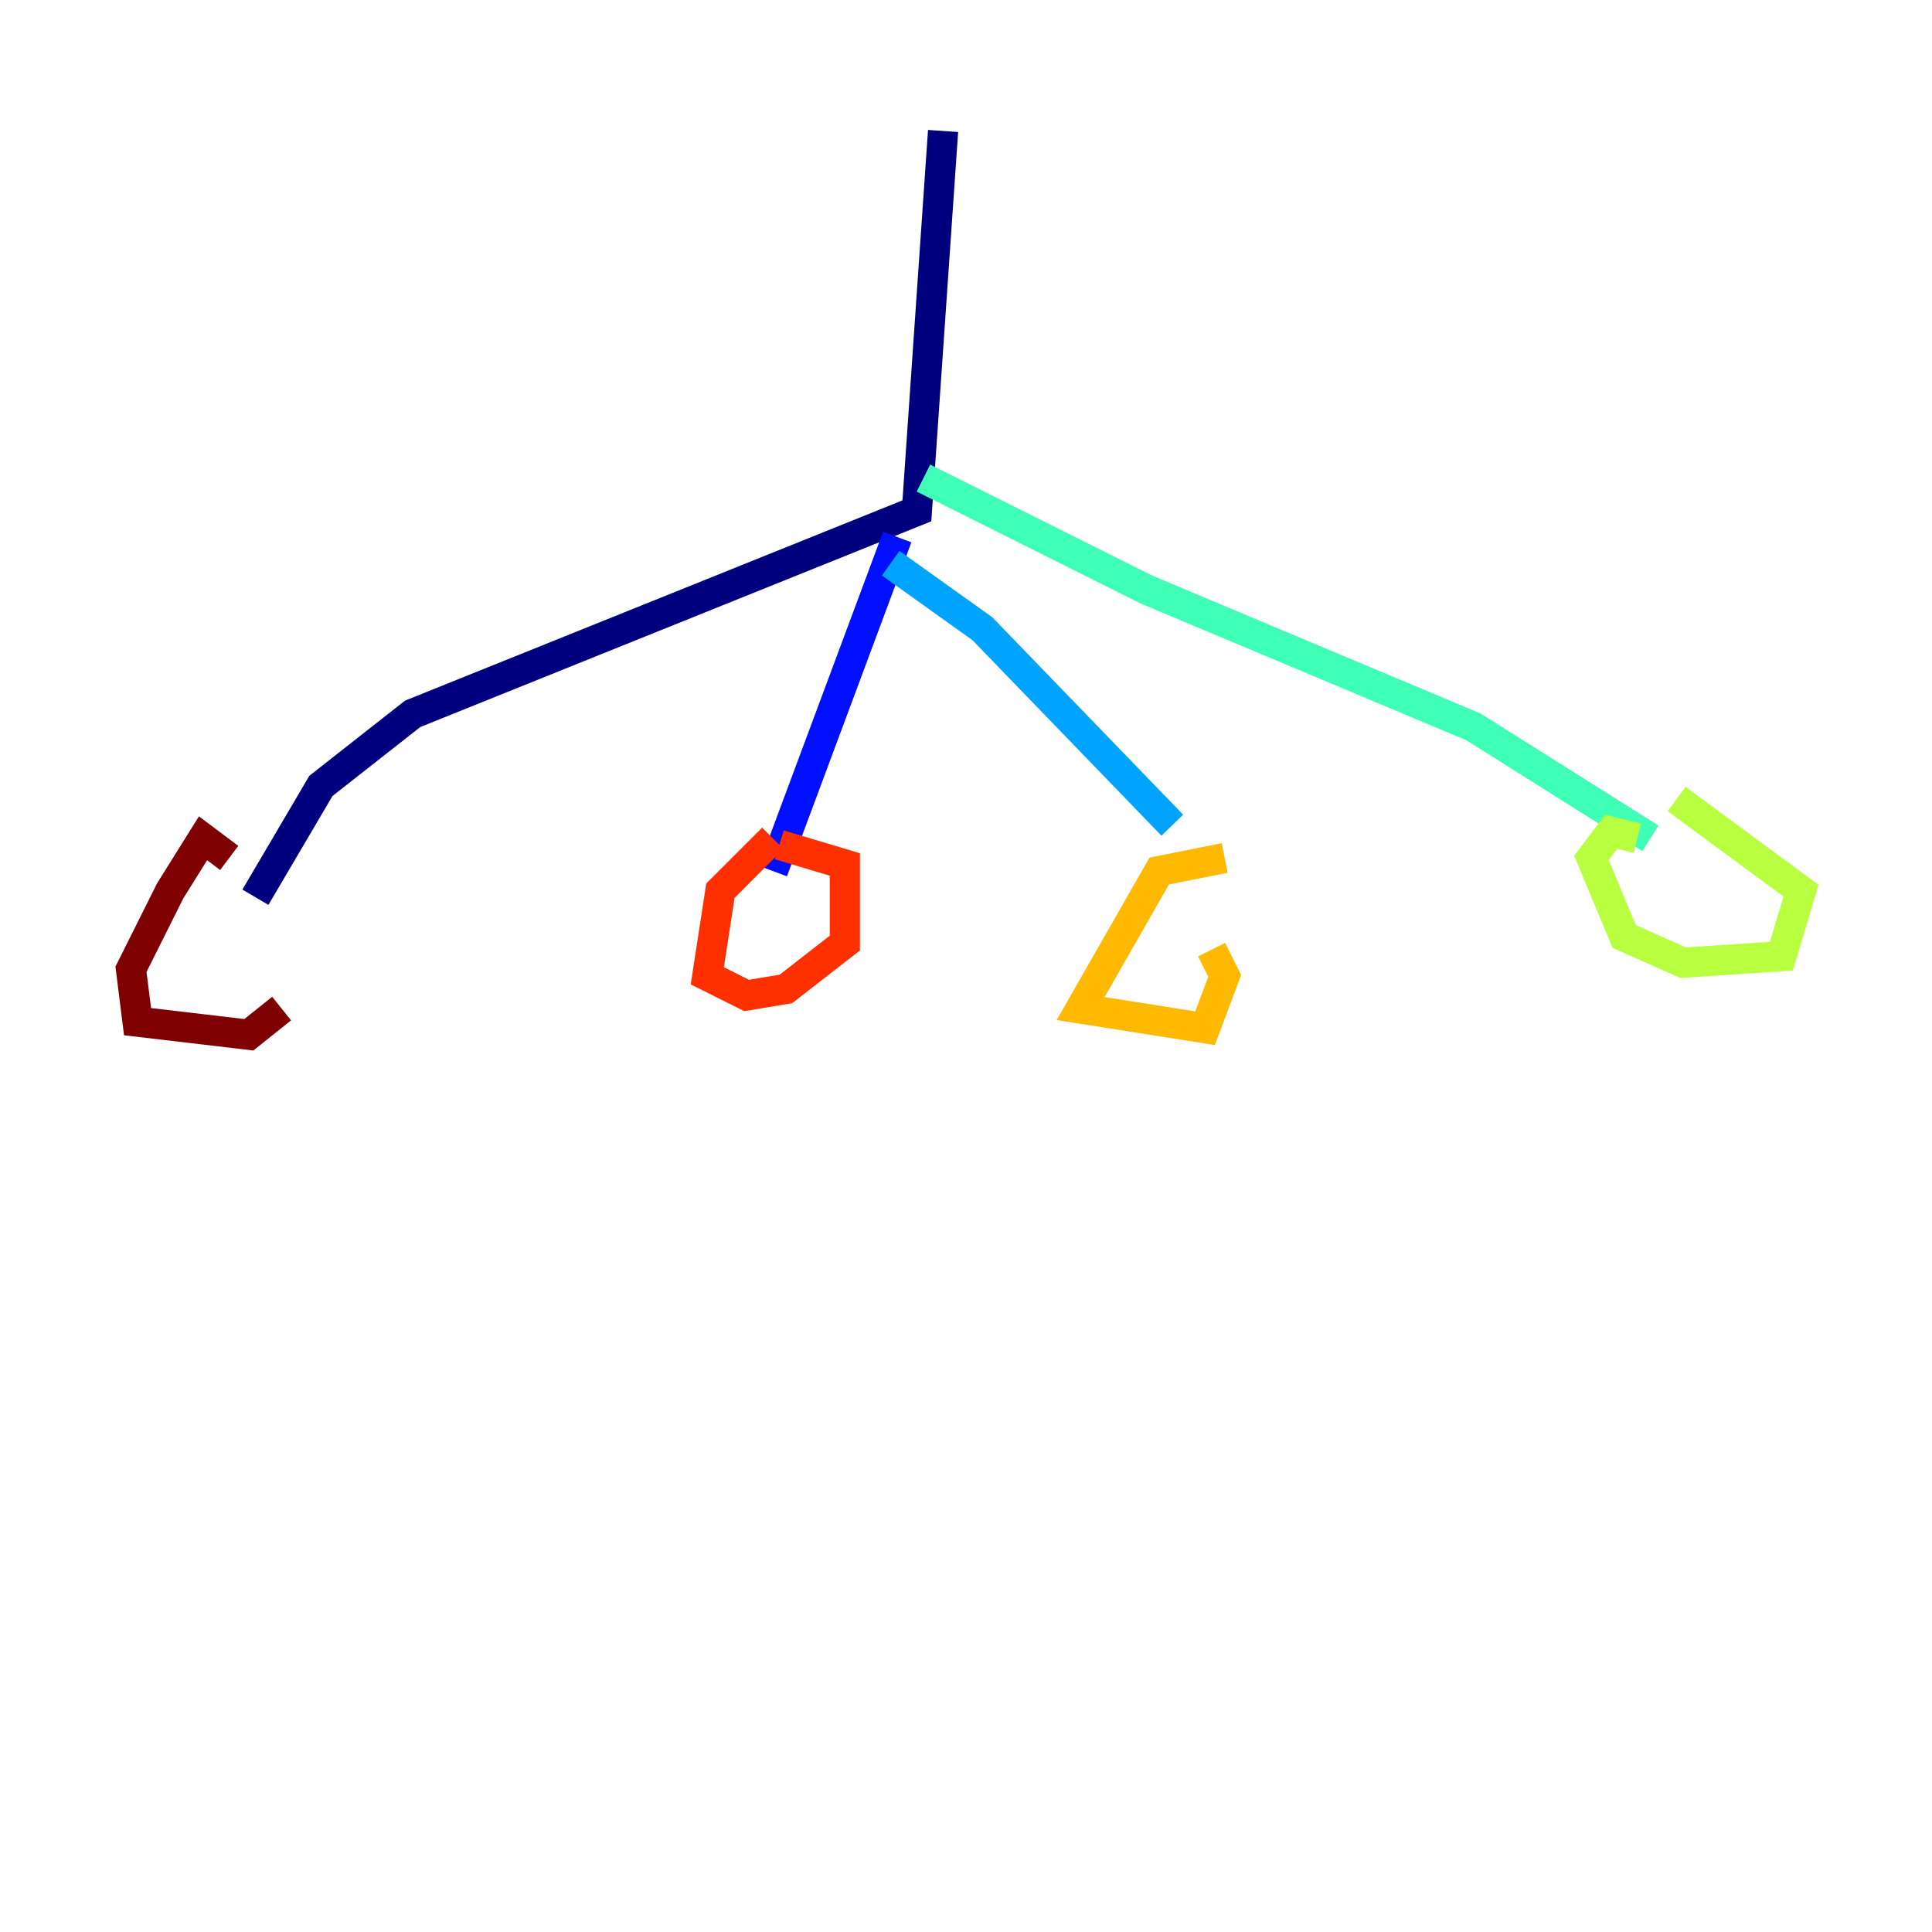 <?xml version="1.0" encoding="utf-8" ?>
<svg baseProfile="tiny" height="128" version="1.2" viewBox="0,0,128,128" width="128" xmlns="http://www.w3.org/2000/svg" xmlns:ev="http://www.w3.org/2001/xml-events" xmlns:xlink="http://www.w3.org/1999/xlink"><defs /><polyline fill="none" points="62.481,8.678 60.746,33.844 27.336,47.295 21.261,52.068 16.922,59.444" stroke="#00007f" stroke-width="2" /><polyline fill="none" points="59.444,35.58 51.2,57.709" stroke="#0010ff" stroke-width="2" /><polyline fill="none" points="59.01,37.315 65.085,41.654 77.668,54.671" stroke="#00a4ff" stroke-width="2" /><polyline fill="none" points="61.18,31.675 75.932,39.051 97.627,48.163 109.342,55.539" stroke="#3fffb7" stroke-width="2" /><polyline fill="none" points="108.475,55.539 106.739,55.105 105.437,56.841 107.607,62.047 111.512,63.783 118.02,63.349 119.322,59.01 111.078,52.936" stroke="#b7ff3f" stroke-width="2" /><polyline fill="none" points="81.139,56.841 76.8,57.709 71.593,66.82 79.837,68.122 81.139,64.651 80.271,62.915" stroke="#ffb900" stroke-width="2" /><polyline fill="none" points="51.2,55.539 47.729,59.01 46.861,64.651 49.464,65.953 52.068,65.519 55.973,62.481 55.973,57.275 51.634,55.973" stroke="#ff3000" stroke-width="2" /><polyline fill="none" points="15.186,56.841 13.451,55.539 11.281,59.01 8.678,64.217 9.112,67.688 16.488,68.556 18.658,66.82" stroke="#7f0000" stroke-width="2" /></svg>